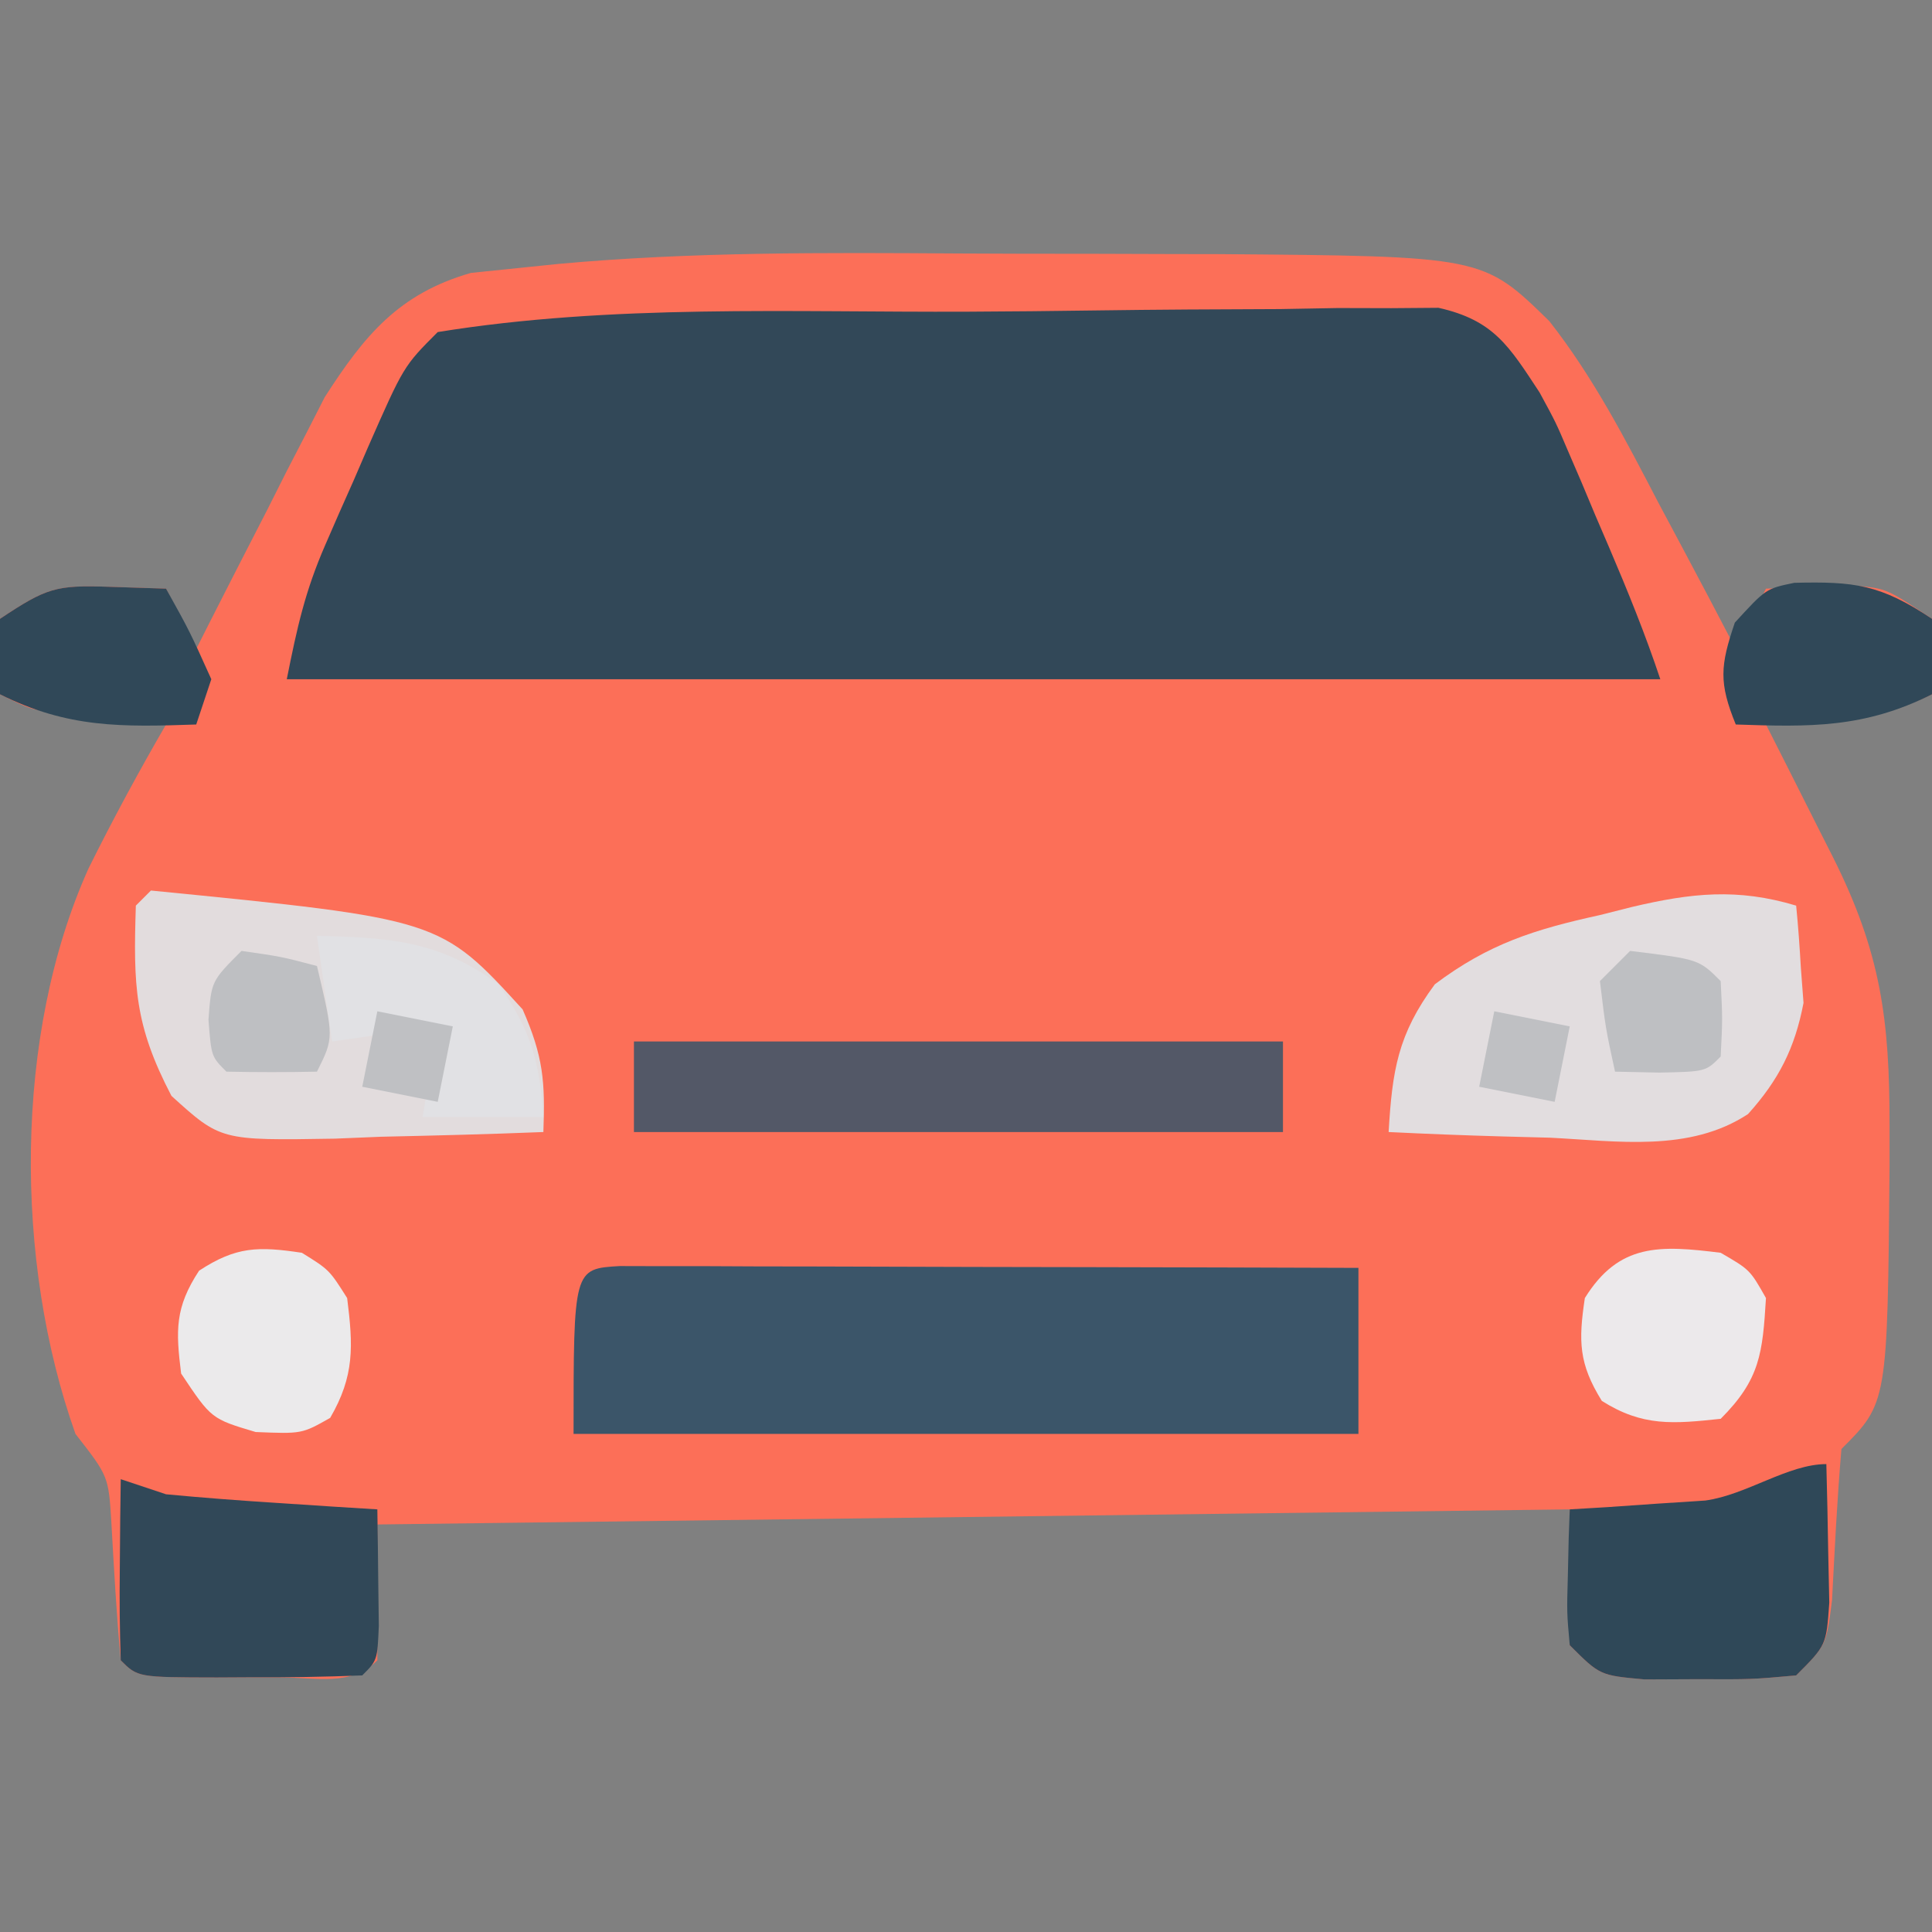 <?xml version="1.0" encoding="UTF-8"?>
<svg version="1.1" xmlns="http://www.w3.org/2000/svg" width="128" height="128">
<rect width="100%" height="100%" fill="#808080" stroke="none"/>
<path d="M0 0 C2.935 0.018 5.87 0.021 8.805 0.02 C10.705 0.025 12.605 0.031 14.504 0.038 C15.795 0.04 15.795 0.04 17.112 0.041 C34.788 0.177 34.788 0.177 39.189 4.481 C42.107 8.197 44.245 12.339 46.418 16.518 C46.916 17.45 47.414 18.381 47.926 19.341 C49.144 21.623 50.349 23.911 51.543 26.206 C52.203 24.886 52.863 23.566 53.543 22.206 C55.431 22.144 55.431 22.144 57.356 22.081 C58.417 22.046 58.417 22.046 59.5 22.01 C61.543 22.206 61.543 22.206 64.543 24.206 C64.731 26.831 64.731 26.831 64.543 29.206 C60.686 31.021 57.776 31.3 53.543 31.206 C54.284 32.67 54.284 32.67 55.04 34.163 C55.687 35.448 56.334 36.733 56.981 38.018 C57.306 38.661 57.632 39.304 57.967 39.966 C61.164 46.325 61.737 50.792 61.731 57.768 C61.731 58.669 61.731 59.57 61.731 60.498 C61.596 76.153 61.596 76.153 58.543 79.206 C58.258 82.535 58.095 85.865 57.922 89.202 C57.543 92.206 57.543 92.206 55.543 94.206 C52.575 94.471 52.575 94.471 49.043 94.456 C47.878 94.461 46.713 94.466 45.512 94.471 C42.543 94.206 42.543 94.206 40.543 92.206 C40.543 89.236 40.543 86.266 40.543 83.206 C1.438 83.701 1.438 83.701 -38.457 84.206 C-38.457 87.176 -38.457 90.146 -38.457 93.206 C-40.212 94.961 -42.492 94.338 -44.828 94.343 C-45.53 94.339 -46.233 94.335 -46.957 94.331 C-47.659 94.335 -48.362 94.339 -49.085 94.343 C-54.33 94.332 -54.33 94.332 -55.457 93.206 C-55.742 90.17 -55.905 87.133 -56.078 84.089 C-56.266 81.013 -56.266 81.013 -58.457 78.206 C-62.524 66.782 -62.546 51.742 -57.591 40.741 C-55.98 37.496 -54.275 34.34 -52.457 31.206 C-53.396 31.115 -53.396 31.115 -54.355 31.022 C-55.172 30.938 -55.99 30.855 -56.832 30.768 C-58.05 30.646 -58.05 30.646 -59.292 30.522 C-61.457 30.206 -61.457 30.206 -63.457 29.206 C-63.644 26.831 -63.644 26.831 -63.457 24.206 C-60.368 22.147 -59.747 21.967 -56.269 22.081 C-55.011 22.122 -53.753 22.163 -52.457 22.206 C-51.797 23.526 -51.137 24.846 -50.457 26.206 C-50.18 25.656 -49.903 25.107 -49.618 24.541 C-48.345 22.028 -47.057 19.523 -45.769 17.018 C-45.334 16.154 -44.899 15.29 -44.451 14.399 C-43.798 13.137 -43.798 13.137 -43.132 11.85 C-42.74 11.081 -42.347 10.311 -41.942 9.518 C-39.307 5.417 -37.034 2.659 -32.255 1.287 C-30.417 1.098 -30.417 1.098 -28.542 0.905 C-27.856 0.834 -27.169 0.764 -26.461 0.691 C-17.665 -0.111 -8.824 -0.057 0 0 Z " fill="#FC6F58" transform="translate(63.457,16.794)"/>
<path d="M0 0 C2.822 -0.013 5.643 -0.041 8.464 -0.082 C12.545 -0.141 16.625 -0.159 20.707 -0.173 C21.97 -0.196 23.234 -0.219 24.536 -0.242 C26.294 -0.238 26.294 -0.238 28.087 -0.233 C29.632 -0.246 29.632 -0.246 31.208 -0.258 C34.879 0.569 35.88 2.273 37.906 5.35 C38.987 7.339 38.987 7.339 39.793 9.233 C40.091 9.925 40.39 10.617 40.697 11.331 C40.993 12.038 41.289 12.746 41.594 13.475 C41.901 14.191 42.208 14.906 42.525 15.643 C43.754 18.521 44.916 21.381 45.906 24.35 C15.876 24.35 -14.154 24.35 -45.094 24.35 C-44.403 20.893 -43.884 18.524 -42.535 15.432 C-42.232 14.735 -41.928 14.039 -41.615 13.321 C-41.299 12.609 -40.983 11.896 -40.656 11.163 C-40.344 10.439 -40.031 9.715 -39.709 8.969 C-37.349 3.605 -37.349 3.605 -35.094 1.35 C-23.552 -0.517 -11.663 0.05 0 0 Z " fill="#324858" transform="translate(64.094,20.65)"/>
<path d="M0 0 C1.356 0.003 1.356 0.003 2.739 0.007 C3.76 0.007 4.781 0.007 5.833 0.007 C6.943 0.012 8.053 0.017 9.197 0.023 C10.893 0.025 10.893 0.025 12.624 0.027 C16.251 0.033 19.879 0.045 23.506 0.058 C25.959 0.063 28.411 0.067 30.864 0.071 C36.89 0.082 42.917 0.1 48.944 0.12 C48.944 3.75 48.944 7.38 48.944 11.12 C31.784 11.12 14.624 11.12 -3.056 11.12 C-3.056 0.179 -3.056 0.179 0 0 Z " fill="#3B5569" transform="translate(41.056,83.88)"/>
<path d="M0 0 C0.137 1.372 0.233 2.748 0.312 4.125 C0.371 4.891 0.429 5.656 0.488 6.445 C-0.083 9.435 -1.144 11.539 -3.188 13.809 C-7.072 16.362 -11.847 15.598 -16.312 15.375 C-17.853 15.334 -17.853 15.334 -19.424 15.293 C-21.951 15.222 -24.475 15.124 -27 15 C-26.76 10.923 -26.392 8.53 -23.938 5.211 C-20.362 2.52 -17.315 1.572 -13 0.625 C-11.952 0.36 -11.952 0.36 -10.883 0.09 C-6.946 -0.839 -3.895 -1.172 0 0 Z " fill="#E2DDDF" transform="translate(119,60)"/>
<path d="M0 0 C19.164 1.894 19.164 1.894 24.625 7.875 C26 10.999 26.124 12.672 26 16 C22.417 16.145 18.835 16.234 15.25 16.312 C13.726 16.375 13.726 16.375 12.172 16.439 C4.622 16.564 4.622 16.564 1.359 13.605 C-1.093 8.905 -1.169 6.329 -1 1 C-0.67 0.67 -0.34 0.34 0 0 Z " fill="#E2DCDD" transform="translate(10,59)"/>
<path d="M0 0 C14.19 0 28.38 0 43 0 C43 1.98 43 3.96 43 6 C28.81 6 14.62 6 0 6 C0 4.02 0 2.04 0 0 Z " fill="#535867" transform="translate(42,69)"/>
<path d="M0 0 C0.054 1.958 0.093 3.916 0.125 5.875 C0.148 6.966 0.171 8.056 0.195 9.18 C0 12 0 12 -2 14 C-4.969 14.266 -4.969 14.266 -8.5 14.25 C-9.665 14.255 -10.831 14.26 -12.031 14.266 C-15 14 -15 14 -17 12 C-17.195 9.836 -17.195 9.836 -17.125 7.375 C-17.107 6.558 -17.089 5.74 -17.07 4.898 C-17.047 4.272 -17.024 3.645 -17 3 C-16.18 2.951 -15.36 2.902 -14.516 2.852 C-13.438 2.777 -12.36 2.702 -11.25 2.625 C-10.183 2.555 -9.115 2.486 -8.016 2.414 C-5.284 2.039 -2.538 0 0 0 Z " fill="#2F4858" transform="translate(121,97)"/>
<path d="M0 0 C0.99 0.33 1.98 0.66 3 1 C5.393 1.226 7.789 1.408 10.188 1.562 C12.096 1.688 12.096 1.688 14.043 1.816 C15.019 1.877 15.995 1.938 17 2 C17.027 3.646 17.046 5.292 17.062 6.938 C17.074 7.854 17.086 8.771 17.098 9.715 C17 12 17 12 16 13 C13.489 13.1 11.011 13.139 8.5 13.125 C7.797 13.129 7.095 13.133 6.371 13.137 C1.127 13.127 1.127 13.127 0 12 C-0.072 9.98 -0.084 7.958 -0.062 5.938 C-0.053 4.833 -0.044 3.728 -0.035 2.59 C-0.024 1.735 -0.012 0.881 0 0 Z " fill="#314858" transform="translate(8,98)"/>
<path d="M0 0 C1.938 1.125 1.938 1.125 3 3 C2.777 6.647 2.616 8.384 0 11 C-3.137 11.334 -5.166 11.528 -7.875 9.812 C-9.407 7.345 -9.428 5.855 -9 3 C-6.735 -0.649 -4.032 -0.504 0 0 Z " fill="#ECE9EB" transform="translate(114,83)"/>
<path d="M0 0 C1.812 1.125 1.812 1.125 3 3 C3.397 6.176 3.499 8.14 1.875 10.938 C0 12 0 12 -3.062 11.875 C-6 11 -6 11 -8 8 C-8.358 5.133 -8.411 3.628 -6.812 1.188 C-4.351 -0.425 -2.889 -0.433 0 0 Z " fill="#EBEAEB" transform="translate(20,83)"/>
<path d="M0 0 C3.986 -0.095 5.697 0.104 9.121 2.387 C9.309 5.012 9.309 5.012 9.121 7.387 C4.625 9.635 1.042 9.554 -3.879 9.387 C-5.002 6.631 -4.918 5.501 -3.941 2.637 C-1.879 0.387 -1.879 0.387 0 0 Z " fill="#304858" transform="translate(118.879,38.613)"/>
<path d="M0 0 C1.887 0.062 1.887 0.062 3.812 0.125 C5.375 2.938 5.375 2.938 6.812 6.125 C6.482 7.115 6.152 8.105 5.812 9.125 C0.891 9.292 -2.691 9.373 -7.188 7.125 C-7.375 4.75 -7.375 4.75 -7.188 2.125 C-4.099 0.066 -3.478 -0.114 0 0 Z " fill="#304858" transform="translate(7.188,38.875)"/>
<path d="M0 0 C4.774 0.114 8.062 0.316 12 3.188 C14.178 6.25 14.741 8.285 15 12 C12.36 12 9.72 12 7 12 C7.33 10.02 7.66 8.04 8 6 C5.69 6.33 3.38 6.66 1 7 C0.67 4.69 0.34 2.38 0 0 Z " fill="#E1E1E4" transform="translate(21,62)"/>
<path d="M0 0 C4.556 0.556 4.556 0.556 6 2 C6.125 4.5 6.125 4.5 6 7 C5 8 5 8 1.938 8.062 C0.968 8.042 -0.001 8.021 -1 8 C-1.625 5.125 -1.625 5.125 -2 2 C-1.34 1.34 -0.68 0.68 0 0 Z " fill="#BEBFC2" transform="translate(108,63)"/>
<path d="M0 0 C2.625 0.375 2.625 0.375 5 1 C6.125 5.75 6.125 5.75 5 8 C3 8.043 1 8.041 -1 8 C-2 7 -2 7 -2.188 4.562 C-2 2 -2 2 0 0 Z " fill="#BEBFC2" transform="translate(16,63)"/>
<path d="M0 0 C1.65 0.33 3.3 0.66 5 1 C4.67 2.65 4.34 4.3 4 6 C2.35 5.67 0.7 5.34 -1 5 C-0.67 3.35 -0.34 1.7 0 0 Z " fill="#BFC0C3" transform="translate(99,67)"/>
<path d="M0 0 C1.65 0.33 3.3 0.66 5 1 C4.67 2.65 4.34 4.3 4 6 C2.35 5.67 0.7 5.34 -1 5 C-0.67 3.35 -0.34 1.7 0 0 Z " fill="#BFC0C3" transform="translate(25,67)"/>
</svg>
